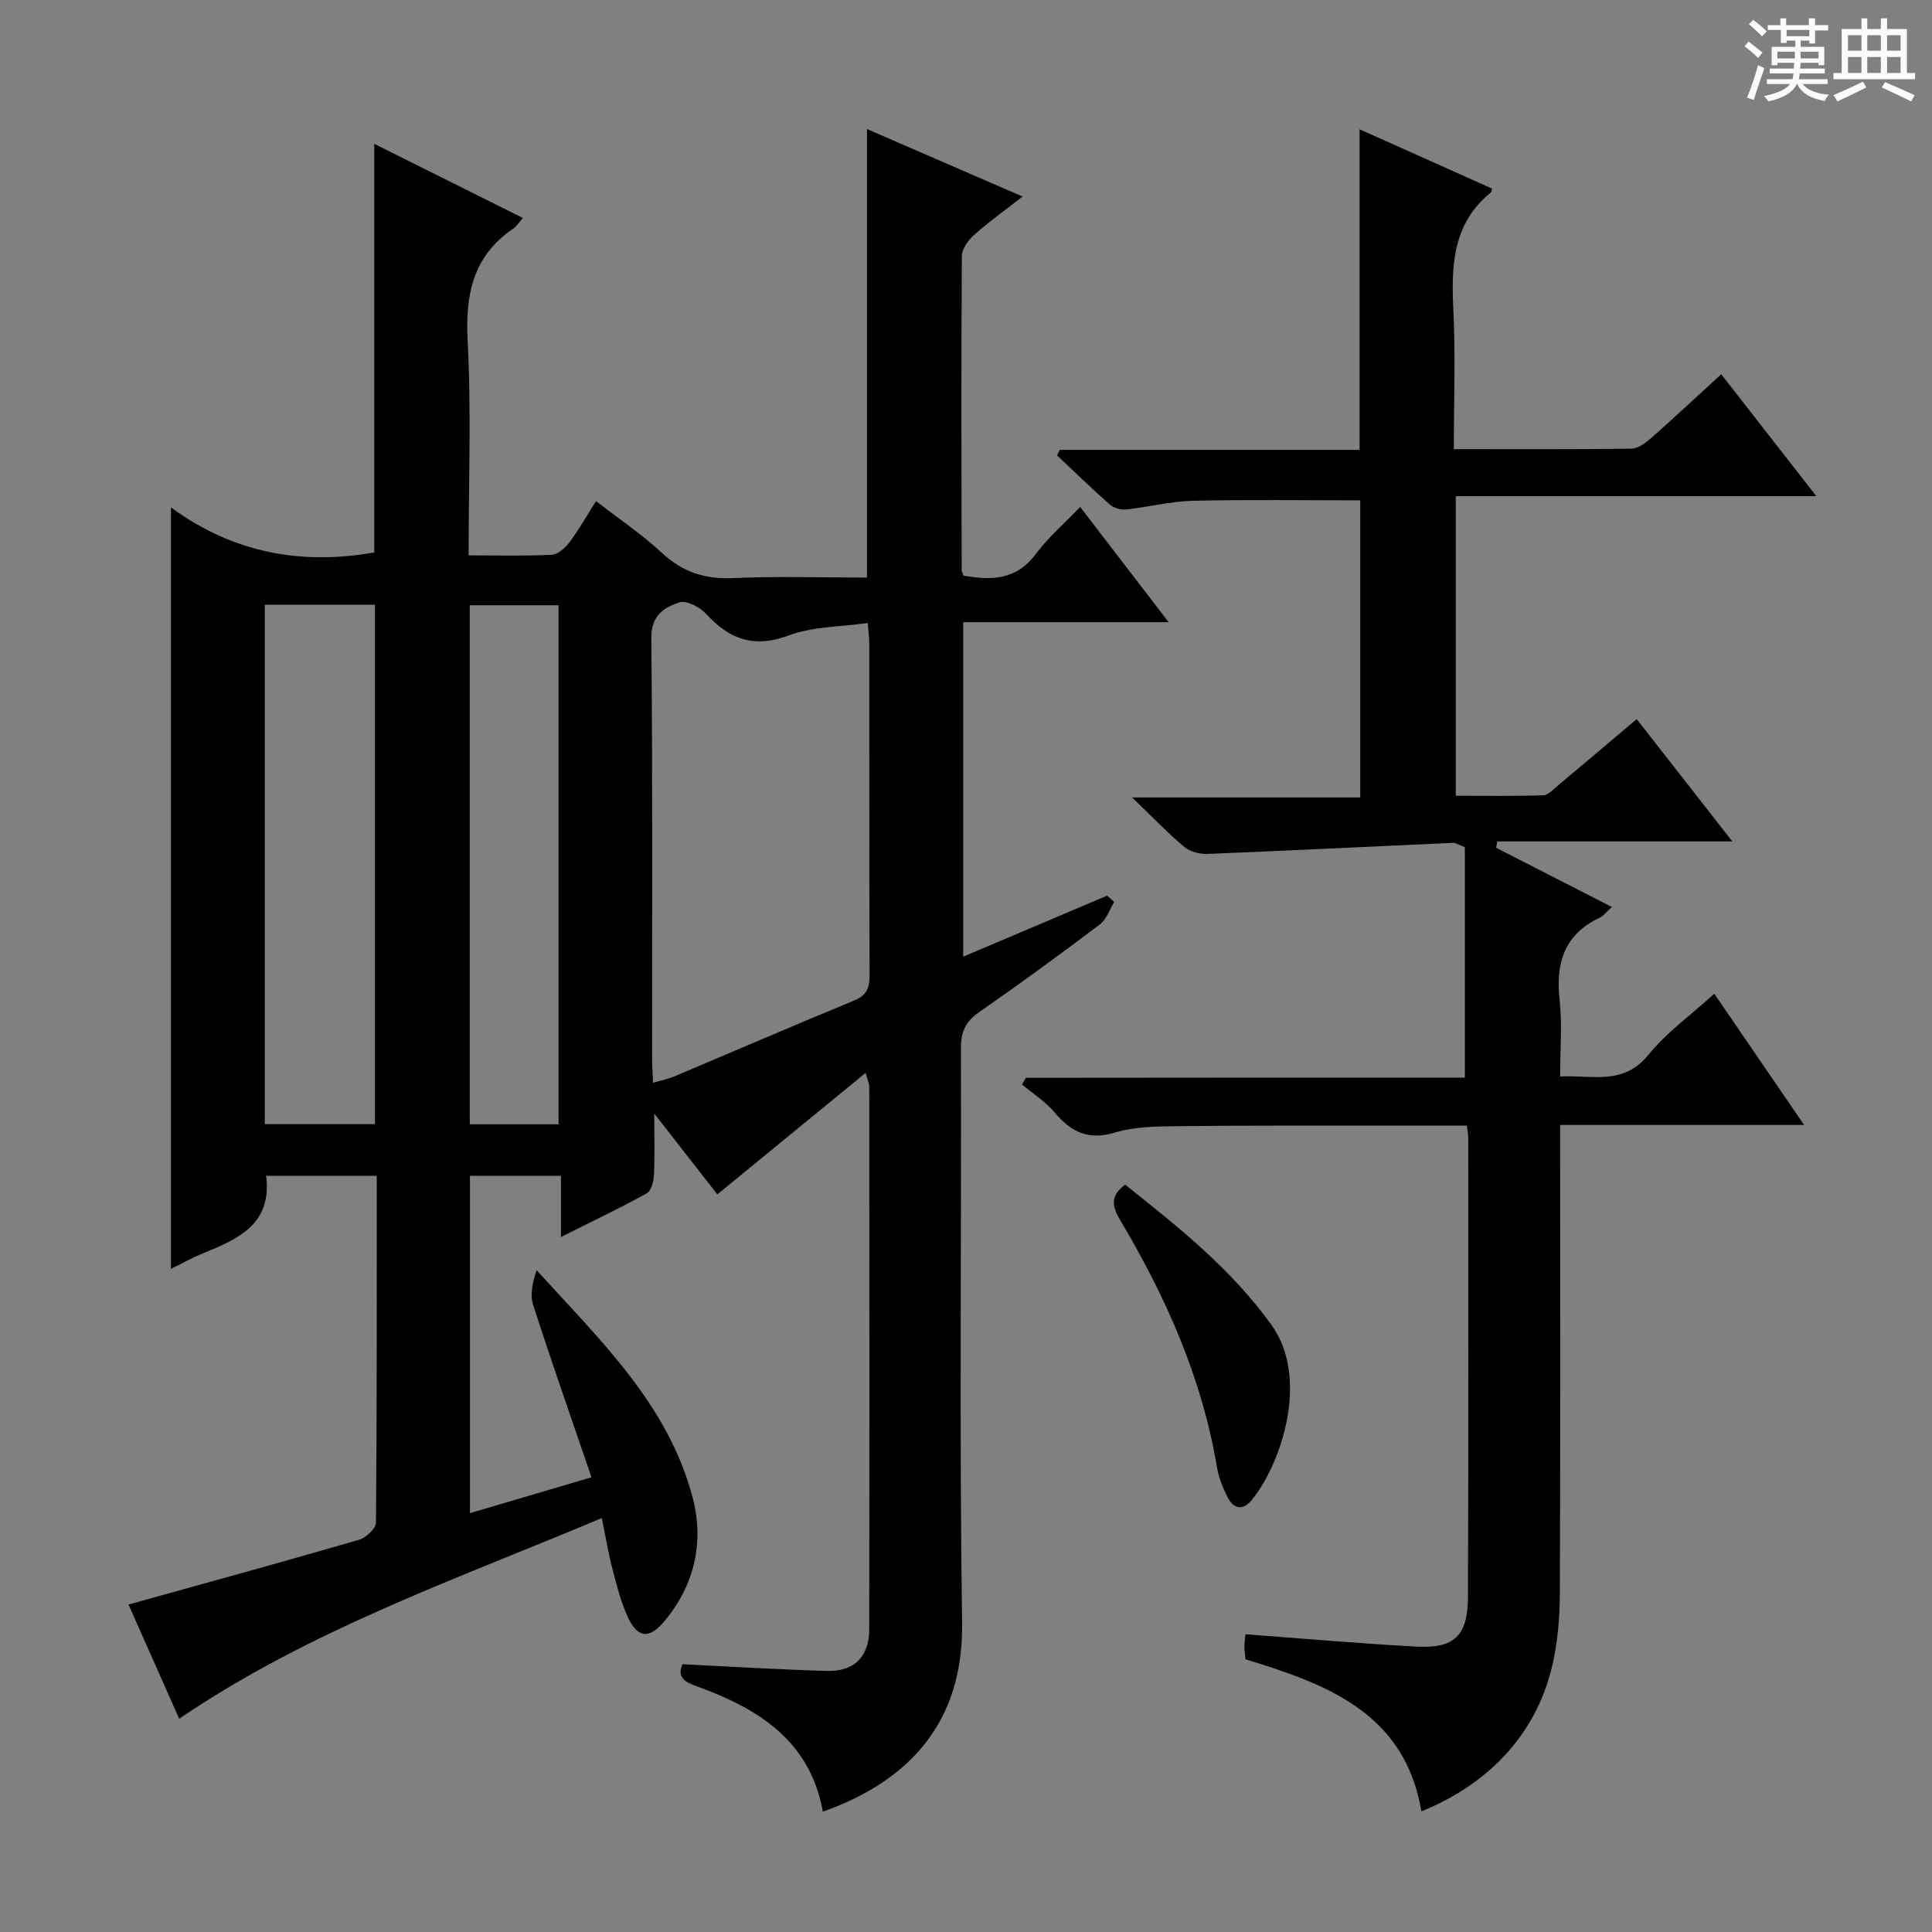 <svg enable-background="new 0 0 400 400" viewBox="0 0 400 400" xmlns="http://www.w3.org/2000/svg"><rect x="0" y="0" width="400" height="400" fill="#808080" stroke="none"/><path d="m361.2 9.6.8-1c.9.7 1.9 1.4 2.9 2.3l-.9 1.1c-1-1-2-1.8-2.8-2.4zm.5 10.6c.9-2.1 1.6-4.3 2.3-6.7.4.2.8.4 1.3.6-.7 2.1-1.5 4.3-2.2 6.6zm.4-15.2.9-.9c1 .8 2 1.6 2.8 2.4l-1 1c-.9-.9-1.8-1.7-2.7-2.5zm12.5-1.2h1.2v1.4h2.7v1.1h-2.7v2.7h-1.2v-.6h-1.8v1.3h4.9v3.8h-1.2v-.5h-3.7c0 .4-.1.9-.1 1.2h5.1v1h-5.2c0 .5-.1.9-.2 1.2h6v1h-5.2c1.1 1.3 2.9 2 5.5 2.2-.4.4-.7.8-.9 1.3-2.9-.5-4.8-1.6-5.7-3.5h-.1c-.8 1.7-2.7 2.9-5.9 3.6-.2-.4-.6-.8-.9-1.1 2.8-.6 4.6-1.4 5.4-2.5h-4.8v-1h5.3c.1-.3.2-.7.2-1.2h-4.9v-1h5c0-.4 0-.8.1-1.2h-3.5v.5h-1.2v-3.8h4.9v-1.3h-1.8v.5h-1.2v-2.7h-2.7v-1h2.6v-1.4h1.2v1.4h4.7v-1.4zm-6.6 8.3h3.6c0-.4 0-.9 0-1.4h-3.6zm1.9-4.6h4.7v-1.3h-4.7zm6.6 3.2h-3.7v1.4h3.7z" fill="#fafbfa"/><path d="m385.3 3.8h1.3v2.2h2.8v-2.2h1.3v2.2h4.1v9.1h1.7v1.3h-16.9v-1.3h1.7v-9.1h4.1v-2.2zm.4 13.1.7 1.2c-1.8.9-3.8 1.9-6 2.9-.2-.4-.5-.8-.8-1.3 2.3-1 4.3-1.9 6.1-2.8zm-3.1-6.4h2.8v-3.2h-2.8zm0 4.6h2.8v-3.3h-2.8zm4-4.6h2.8v-3.2h-2.8zm0 4.6h2.8v-3.3h-2.8zm3.7 1.9c2.1.9 4.1 1.8 6.1 2.7l-.7 1.3c-2.2-1.1-4.2-2-6.1-2.9zm3.2-9.7h-2.8v3.2h2.8zm-2.8 7.8h2.8v-3.3h-2.8z" fill="#fafbfa"/><g fill="#010000"><path d="m124.59 314.3c-30.11 12.68-60.48 23.18-87.49 41.55-3.57-8.04-7.18-16.19-10.49-23.65 16.11-4.48 31.92-8.82 47.66-13.38 1.46-.42 3.55-2.32 3.57-3.55.21-23.81.16-47.63.16-71.83-7.79 0-15.34 0-22.9 0 1.28 9.98-5.78 13.09-13.09 16.05-2.13.86-4.15 2.01-6.61 3.21 0-52.45 0-104.41 0-157.65 12.79 9.39 26.88 12.01 42.09 9.33 0-27.77 0-55.83 0-84.6 10.2 5.09 20.36 10.16 30.76 15.35-.84.96-1.28 1.72-1.93 2.16-8.37 5.66-10.01 13.59-9.5 23.27.77 14.59.2 29.24.2 44.42 6.01 0 11.63.16 17.23-.12 1.28-.07 2.8-1.44 3.67-2.61 1.97-2.64 3.6-5.53 5.48-8.5 4.73 3.67 9.47 6.85 13.6 10.68 4.32 4.02 8.97 5.53 14.85 5.26 9.12-.42 18.28-.11 27.65-.11 0-31.03 0-61.68 0-92.86 10.6 4.6 21.02 9.12 32.21 13.97-3.66 2.86-7.01 5.26-10.07 7.98-1.21 1.08-2.49 2.88-2.5 4.36-.14 21.66-.08 43.32-.04 64.98 0 .31.2.62.38 1.16 5.68 1.02 10.9.99 14.97-4.47 2.54-3.42 5.86-6.26 9.19-9.74 6.2 8.08 11.95 15.56 18.32 23.86-14.55 0-28.35 0-42.54 0v69.25c10.07-4.27 19.93-8.45 29.79-12.63.49.43.98.86 1.47 1.29-.97 1.58-1.59 3.62-2.97 4.66-8.23 6.22-16.57 12.31-25.04 18.2-2.77 1.93-3.73 4.04-3.72 7.39.12 39.66-.33 79.32.24 118.97.3 20.45-10.68 32.68-28.83 39.14-2.62-14.67-13.35-21.35-26.03-25.93-2.53-.91-4.2-1.84-3.05-4.6 10.11.49 20.02 1.11 29.94 1.39 5.61.15 8.73-2.93 8.74-8.57.07-37.49.03-74.98.01-112.47 0-.44-.23-.88-.75-2.78-10.49 8.59-20.4 16.71-30.7 25.15-3.72-4.76-8.17-10.45-13.06-16.72 0 4.69.12 8.71-.07 12.71-.06 1.33-.56 3.3-1.5 3.81-5.63 3.1-11.44 5.87-17.75 9.03 0-4.5 0-8.4 0-12.66-6.44 0-12.49 0-18.84 0v69.83c8.32-2.45 16.36-4.82 25.16-7.42-4.18-12.25-8.29-23.94-12.09-35.74-.68-2.12-.1-4.64.73-7.14 13.06 14.41 27.2 27.74 32.28 46.99 2.45 9.29.46 18.22-5.88 25.75-3.1 3.69-5.51 3.43-7.52-.93-1.44-3.13-2.29-6.56-3.17-9.92-.84-3.21-1.37-6.48-2.22-10.57zm10.62-90.12c1.75-.52 3.2-.81 4.54-1.38 12.38-5.22 24.71-10.55 37.13-15.67 2.67-1.1 3.17-2.72 3.16-5.33-.09-22.79-.04-45.59-.06-68.38 0-1.29-.19-2.58-.33-4.44-5.67.82-11.36.72-16.32 2.57-7.21 2.69-12.27.86-17.12-4.44-1.3-1.42-4.13-2.89-5.59-2.39-3.08 1.05-5.81 2.65-5.77 7.34.29 29.11.14 58.23.16 87.35 0 1.45.12 2.9.2 4.77zm-80.39-98.97v107.53h22.81c0-35.97 0-71.68 0-107.53-7.67 0-14.98 0-22.81 0zm60.82 107.56c0-36.06 0-71.73 0-107.46-6.28 0-12.2 0-18.38 0v107.46z"/><path d="m303.28 223.11c0-16.55 0-32.16 0-47.7-1.25-.48-1.85-.93-2.43-.91-16.92.76-33.83 1.61-50.75 2.29-1.62.07-3.66-.41-4.86-1.41-3.44-2.87-6.54-6.13-10.84-10.27h47.23c0-20.88 0-41.11 0-61.52-11.51 0-23.09-.18-34.67.09-4.61.11-9.19 1.31-13.81 1.8-1.11.12-2.59-.32-3.42-1.05-3.72-3.28-7.27-6.75-10.88-10.15.19-.38.38-.76.57-1.14h62.07c0-22.3 0-44.04 0-66.37 9.18 4.11 18.32 8.2 27.41 12.27-.12.48-.1.7-.2.78-7.94 6.4-8.25 15.08-7.8 24.3.46 9.43.1 18.91.1 28.87 12.56 0 24.68.08 36.79-.1 1.41-.02 2.98-1.25 4.16-2.28 4.73-4.17 9.34-8.49 14.41-13.13 6.51 8.34 12.8 16.41 19.69 25.24-25.28 0-49.77 0-74.65 0v62.03c5.91 0 12 .11 18.08-.1 1.11-.04 2.23-1.32 3.24-2.16 5.23-4.37 10.43-8.79 16.14-13.61 6.43 8.23 12.74 16.29 19.8 25.33-16.83 0-32.74 0-48.66 0-.08.44-.16.87-.24 1.31 7.83 4.01 15.67 8.02 23.97 12.27-1.14 1.01-1.74 1.84-2.55 2.22-7.41 3.5-9.13 9.5-8.27 17.15.55 4.93.1 9.98.1 15.72 6.54-.39 12.99 2.01 18.29-4.51 3.73-4.6 8.72-8.17 13.62-12.63 6.09 8.9 12.11 17.69 18.6 27.17-17.23 0-33.49 0-50.51 0v5.56c0 30.5.06 60.99-.06 91.49-.02 4.63-.4 9.34-1.34 13.86-3 14.35-12.64 25.24-27.32 31.2-3.45-20.35-19.5-26.32-36.4-31.47-.09-.86-.24-1.66-.25-2.47s.12-1.62.21-2.72c11.88.88 23.58 1.91 35.29 2.55 8.06.44 10.77-2.22 10.79-10.49.1-31.66.06-63.32.05-94.98 0-.63-.15-1.26-.28-2.39-6.42 0-12.7-.01-18.98 0-13.5.02-27-.06-40.49.11-4.47.06-9.15.04-13.35 1.31-5.56 1.68-9.09-.08-12.52-4.14-1.89-2.24-4.49-3.89-6.76-5.8.26-.46.52-.92.79-1.38 30.32-.04 60.66-.04 90.89-.04z"/><path d="m232.96 245.28c10.9 8.67 21.9 17.37 30.27 29.02 8.01 11.15 1.98 28.84-4.03 36.22-1.88 2.31-3.79 1.93-5.06-.58-.96-1.9-1.81-3.97-2.16-6.06-3.08-18.43-10.49-35.16-19.95-51.08-1.64-2.75-2.45-5.07.93-7.52z"/></g></svg>